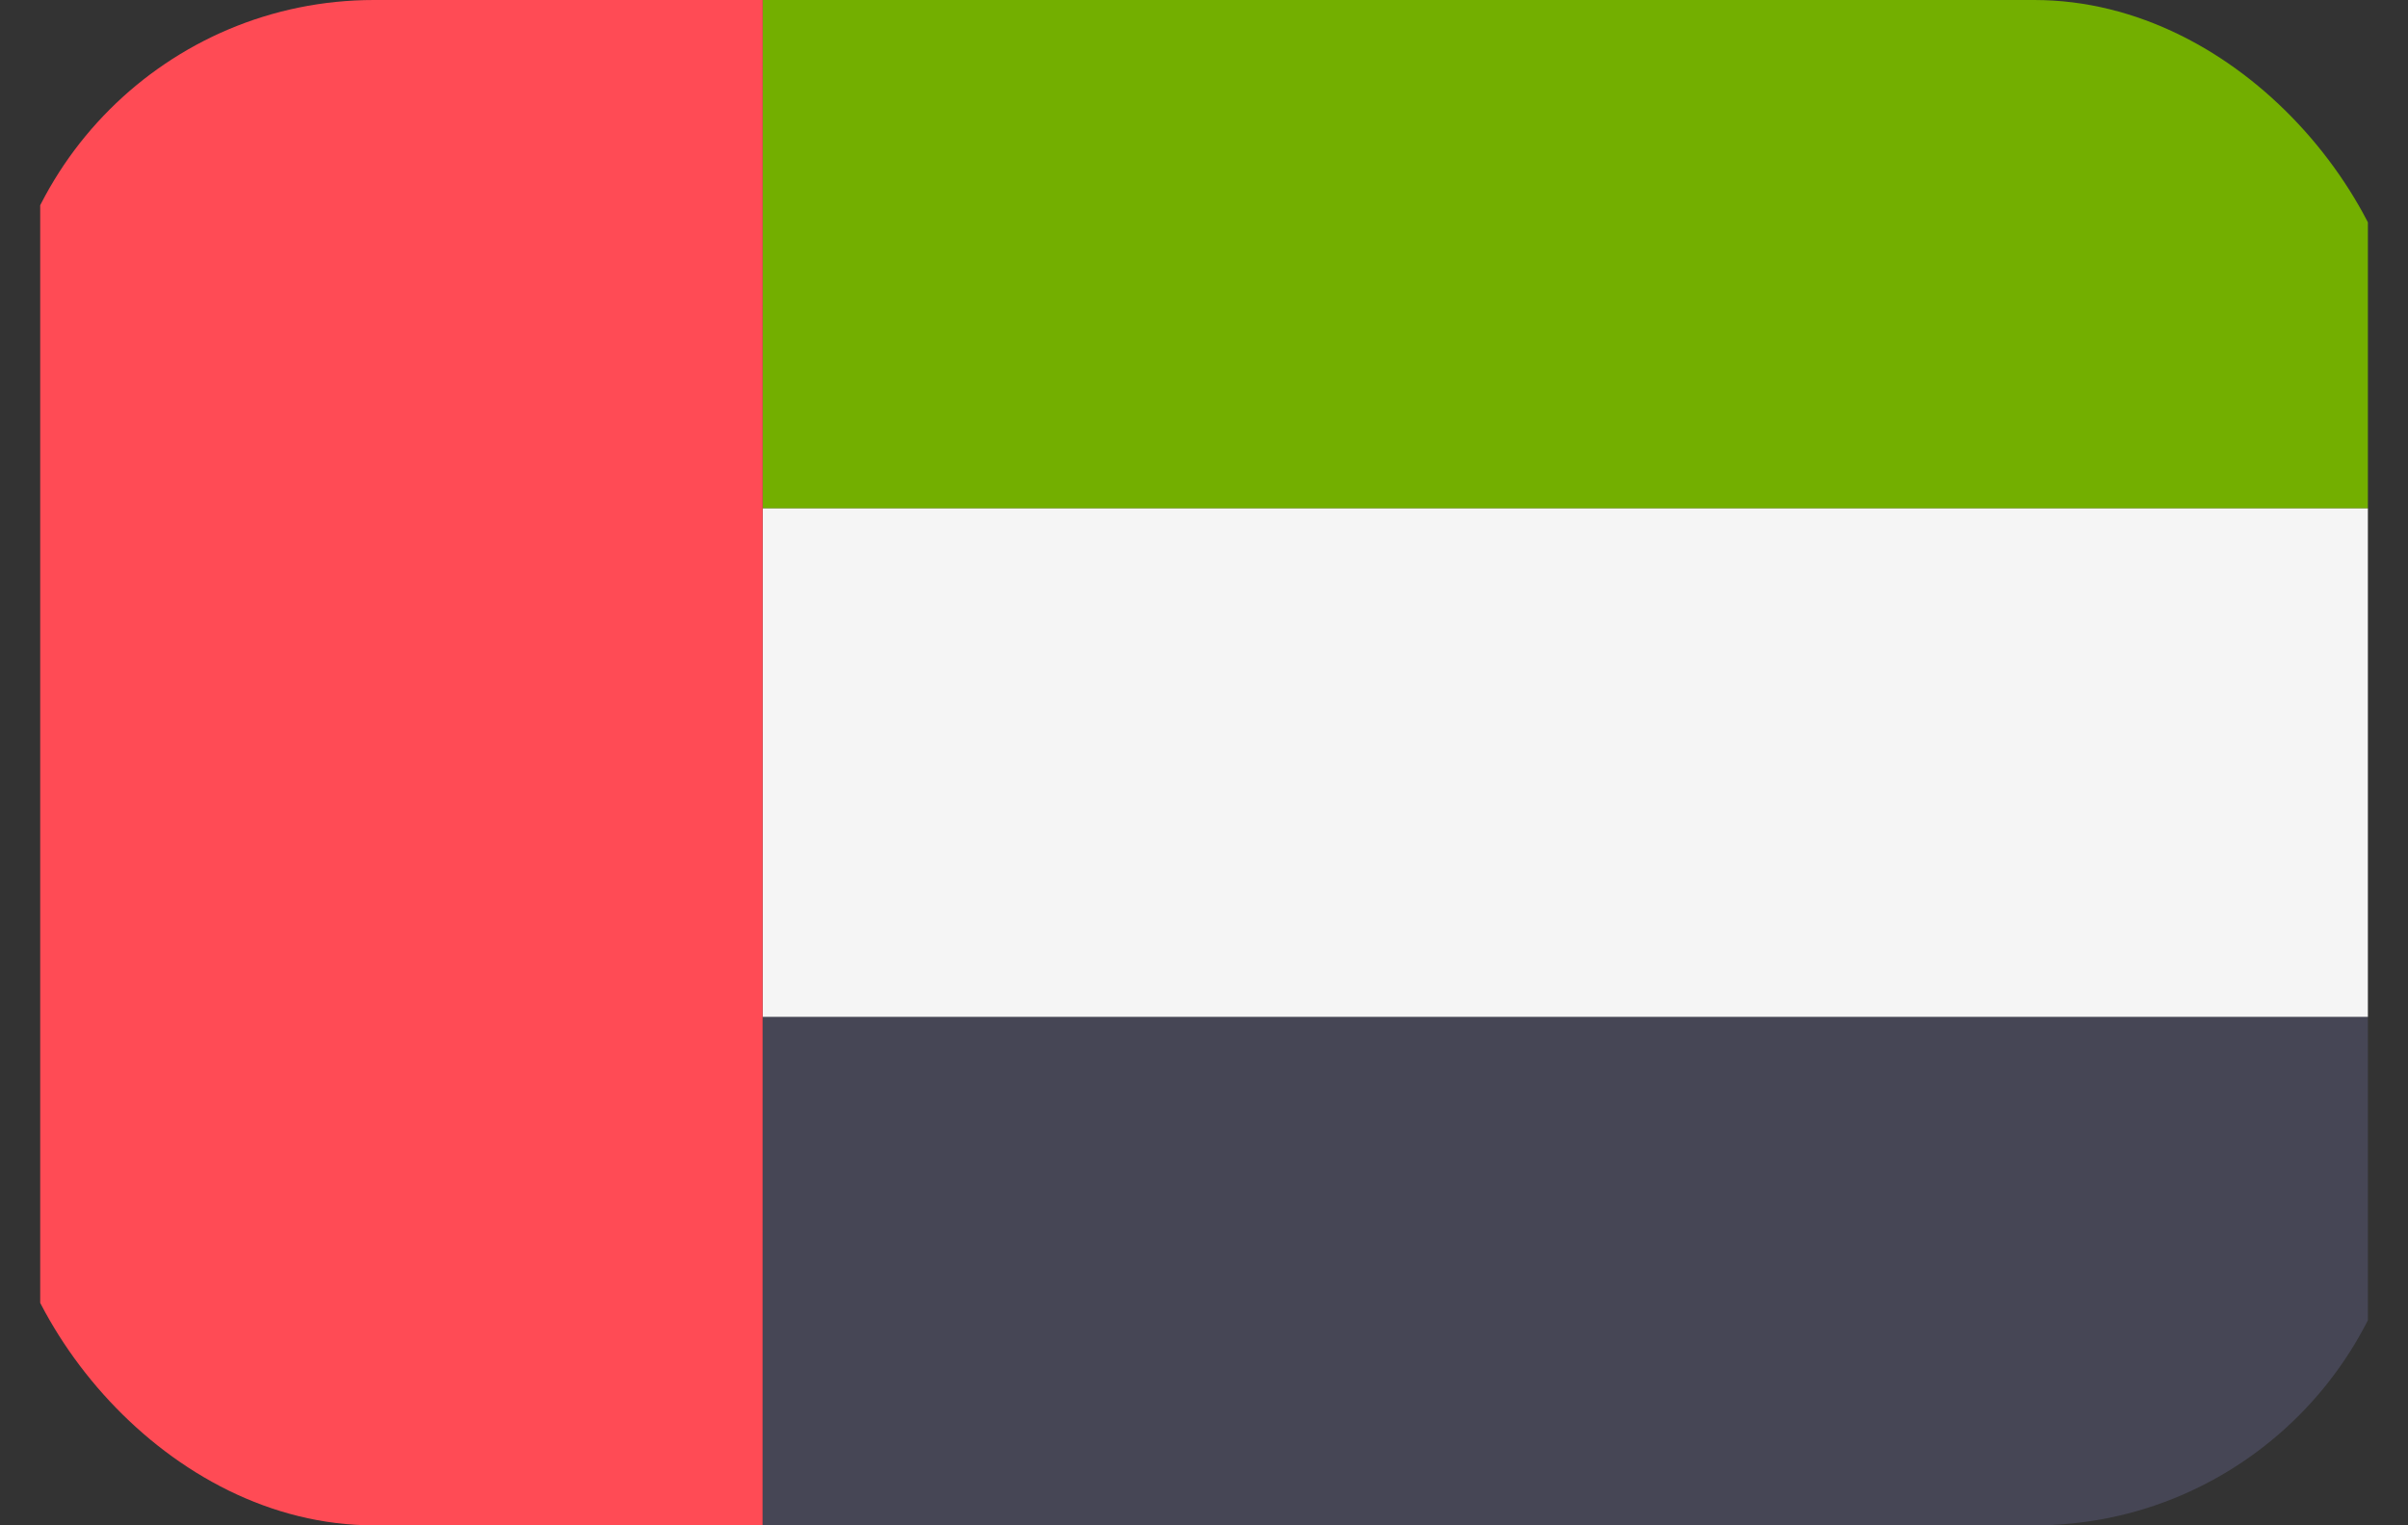 <svg xmlns="http://www.w3.org/2000/svg" width="25.76" height="16.315" viewBox="0 0 25.76 16.315">
    <rect x="0" y="0" width="25.76" height="16.315" fill="#333333" stroke="none"/>
    <defs>
        <style>
            .cls-1{fill:#d1d1d6}.cls-2{clip-path:url(#clip-path)}.cls-3{fill:#73af00}.cls-4{fill:#464655}.cls-5{fill:#f5f5f5}.cls-6{fill:#ff4b55}
        </style>
        <clipPath id="clip-path">
            <rect id="Rectangle_1796" width="25.76" height="16.315" class="cls-1" data-name="Rectangle 1796" rx="4"/>
        </clipPath>
    </defs>
    <g id="Mask_Group_760" class="cls-2" data-name="Mask Group 760" transform="translate(.001)">
        <g id="united-arab-emirates" transform="translate(.429)">
            <path id="Path_3029" d="M26.446 10.59H9.273V5.152h16.744a.429.429 0 0 1 .429.429v5.009z" class="cls-3" data-name="Path 3029" transform="translate(-1.545 -5.152)"/>
            <path id="Path_3030" d="M26.017 23.641H9.273V18.2h17.173v5.009a.429.429 0 0 1-.429.432z" class="cls-4" data-name="Path 3030" transform="translate(-1.545 -7.326)"/>
            <path id="Rectangle_1823" d="M0 0h17.173v5.438H0z" class="cls-5" data-name="Rectangle 1823" transform="translate(7.728 5.438)"/>
            <path id="Path_3031" d="M7.728 21.466H.429A.429.429 0 0 1 0 21.037V5.581a.429.429 0 0 1 .429-.429h7.3z" class="cls-6" data-name="Path 3031" transform="translate(0 -5.152)"/>
        </g>
    </g>
</svg>

